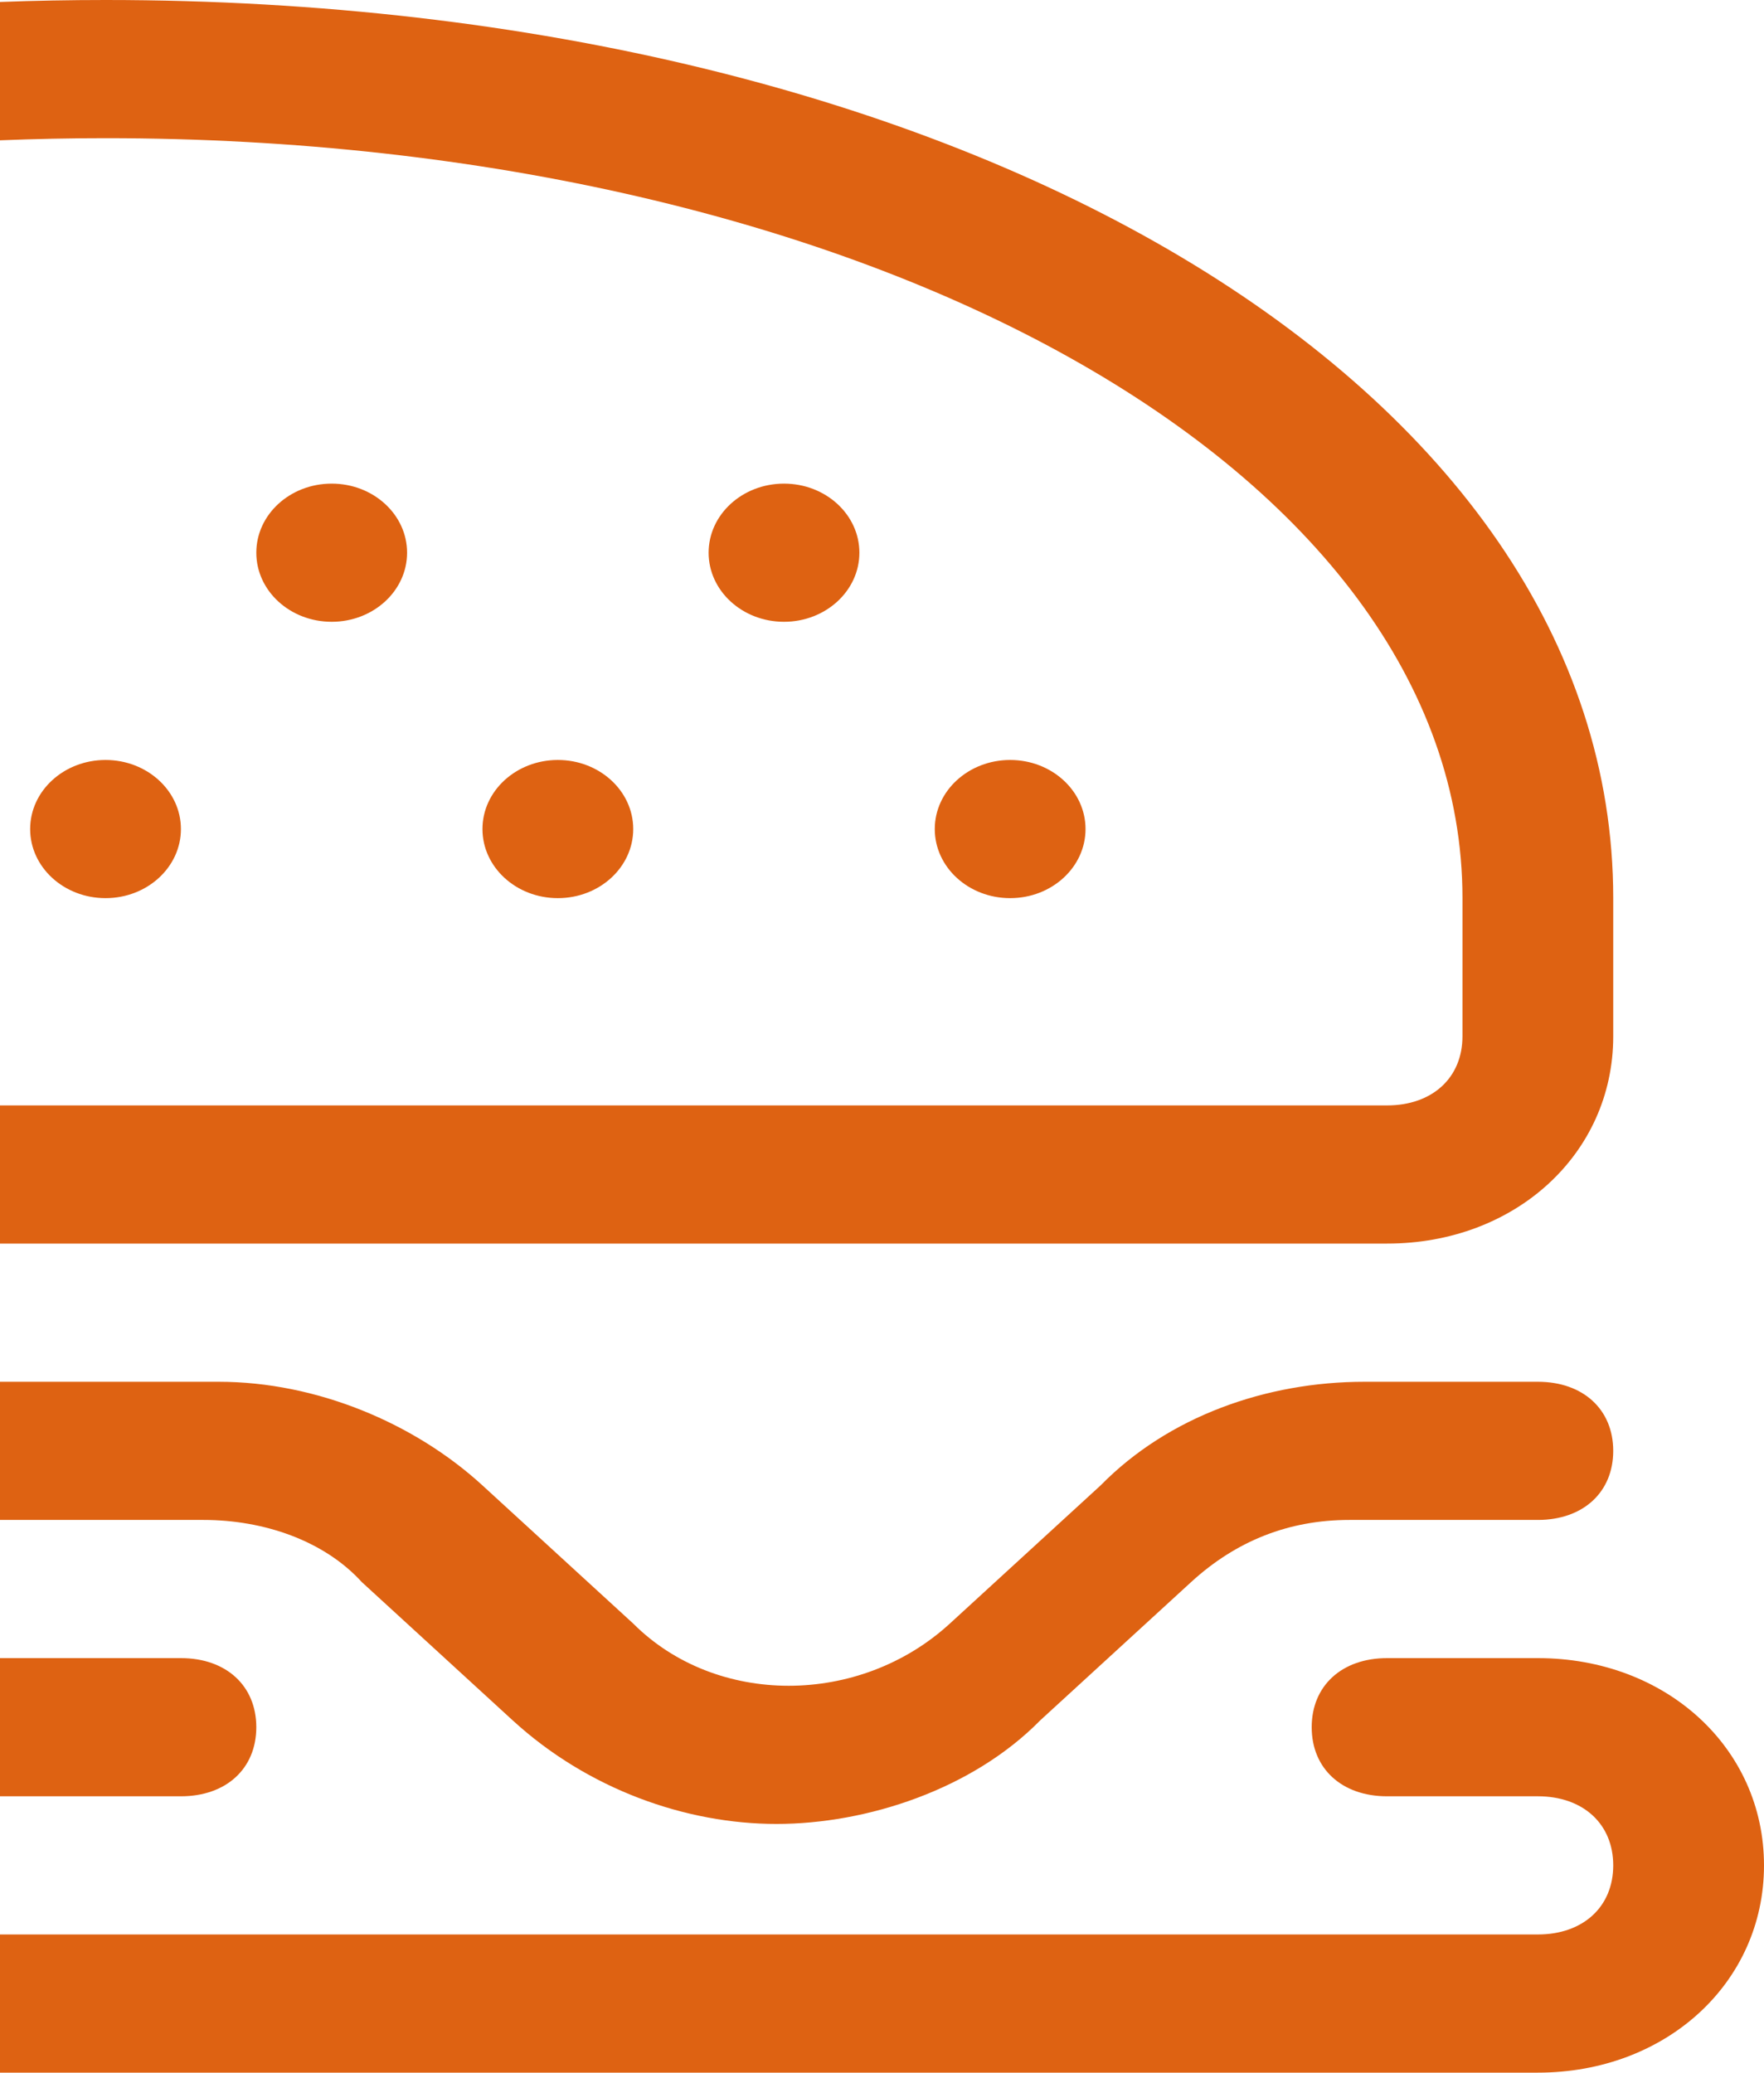 <?xml version="1.0" encoding="UTF-8" standalone="no"?><svg width='200' height='235' viewBox='0 0 200 235' fill='none' xmlns='http://www.w3.org/2000/svg'>
<path fill-rule='evenodd' clip-rule='evenodd' d='M0 141H157.265C171.795 141 182.906 130.817 182.906 117.5V101.833C182.906 43.867 109.402 0 11.966 0C7.935 0 3.945 0.075 0 0.223V15.91C3.945 15.749 7.935 15.667 11.967 15.667C98.292 15.667 165.813 53.267 165.813 101.833L165.812 117.5C165.812 122.2 162.393 125.333 157.266 125.333H0V141ZM0 172.333V156.667H24.786C35.897 156.667 47.008 161.367 54.7 168.417L71.794 184.084C81.196 193.485 97.435 193.485 107.692 184.084L124.786 168.417C132.478 160.584 143.59 156.667 154.701 156.667H174.359C179.487 156.667 182.906 159.8 182.905 164.5C182.905 169.2 179.487 172.333 174.358 172.333H152.991C146.153 172.333 140.171 174.683 135.042 179.383L117.948 195.05C110.256 202.884 98.29 206.801 88.034 206.801C77.778 206.801 66.666 202.883 58.119 195.05L41.025 179.383C36.752 174.683 29.914 172.333 23.077 172.333H0ZM0 235H174.359C188.889 235 200 224.817 200 211.5C200 198.183 188.889 188 174.359 188H157.265C152.136 188 148.718 191.134 148.718 195.833C148.718 200.533 152.137 203.666 157.265 203.666H174.359C179.487 203.666 182.906 206.8 182.906 211.499C182.906 216.199 179.487 219.333 174.359 219.333H0V235ZM0 203.666V188H20.513C25.64 188 29.059 191.134 29.059 195.833C29.059 200.533 25.641 203.666 20.513 203.666H0ZM37.607 70.5C42.327 70.5 46.154 66.993 46.154 62.667C46.154 58.341 42.327 54.834 37.607 54.834C32.886 54.834 29.06 58.341 29.06 62.667C29.06 66.993 32.886 70.5 37.607 70.5ZM20.512 94C20.512 98.326 16.686 101.833 11.966 101.833C7.246 101.833 3.419 98.326 3.419 94C3.419 89.674 7.246 86.167 11.966 86.167C16.686 86.167 20.512 89.674 20.512 94ZM63.248 101.833C67.968 101.833 71.794 98.326 71.794 94C71.794 89.674 67.968 86.167 63.248 86.167C58.528 86.167 54.701 89.674 54.701 94C54.701 98.326 58.528 101.833 63.248 101.833ZM97.436 62.667C97.436 66.993 93.609 70.5 88.889 70.5C84.168 70.5 80.342 66.993 80.342 62.667C80.342 58.341 84.168 54.834 88.889 54.834C93.609 54.834 97.436 58.341 97.436 62.667ZM114.53 101.833C119.25 101.833 123.076 98.326 123.076 94C123.076 89.674 119.25 86.167 114.53 86.167C109.809 86.167 105.983 89.674 105.983 94C105.983 98.326 109.809 101.833 114.53 101.833Z' fill='#DE6212'/>
</svg>
